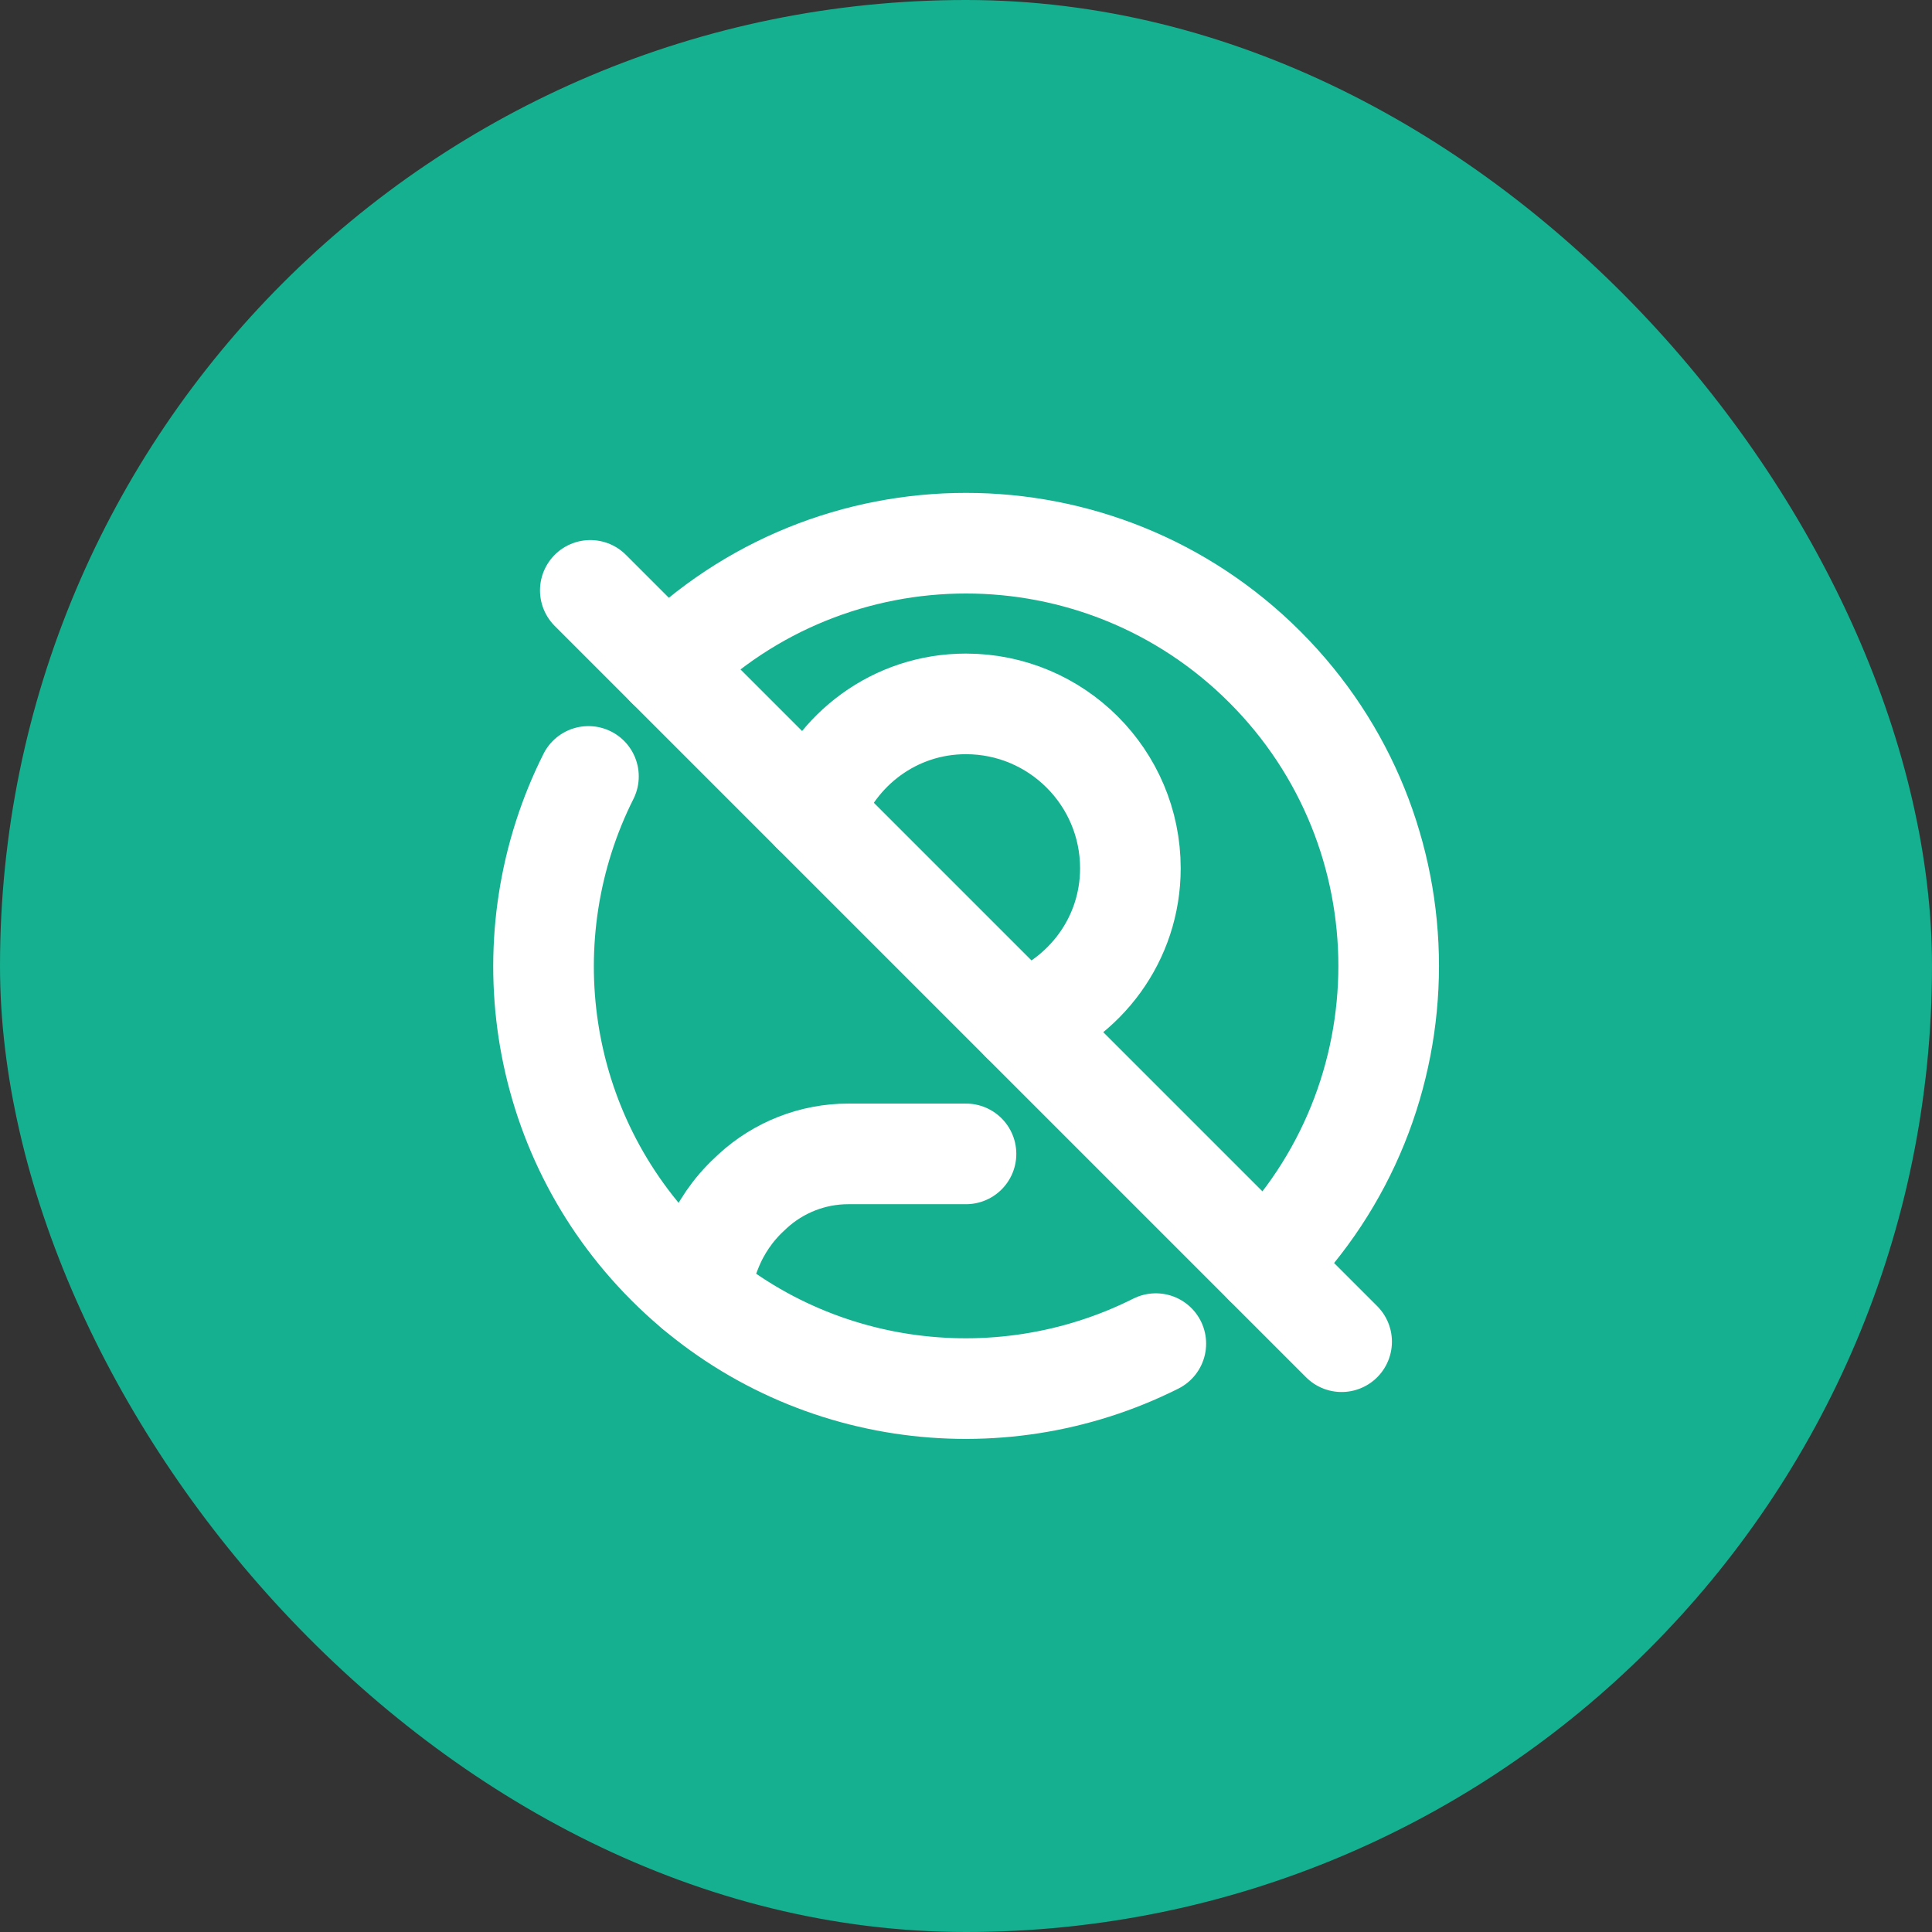<svg width="24" height="24" viewBox="0 0 24 24" fill="none" xmlns="http://www.w3.org/2000/svg">
<rect x="0" y="0" width="24" height="24" fill="#333333" stroke="none"/>
<rect width="24" height="24" rx="12" fill="#15B08F"/>
<path d="M12 14.334H10.537C10.096 14.334 9.671 14.501 9.347 14.8L9.31 14.835C9.105 15.025 8.945 15.259 8.841 15.519L8.637 16.032" stroke="white" stroke-width="1.25" stroke-linecap="round" stroke-linejoin="round"/>
<path d="M12.692 12.691C13.476 12.408 14.042 11.67 14.042 10.786C14.042 9.659 13.127 8.744 11.999 8.744C11.116 8.744 10.378 9.309 10.095 10.095" stroke="white" stroke-width="1.25" stroke-linecap="round" stroke-linejoin="round"/>
<path d="M7.31 9.645C6.322 11.613 6.645 14.071 8.288 15.714C9.931 17.357 12.39 17.68 14.358 16.691" stroke="white" stroke-width="1.25" stroke-linecap="round" stroke-linejoin="round"/>
<path d="M8.286 8.286V8.286C10.337 6.235 13.662 6.235 15.713 8.286C17.763 10.337 17.763 13.661 15.713 15.712" stroke="white" stroke-width="1.25" stroke-linecap="round" stroke-linejoin="round"/>
<path d="M16.666 16.667L7.333 7.334" stroke="white" stroke-width="1.25" stroke-linecap="round" stroke-linejoin="round"/>
</svg>
